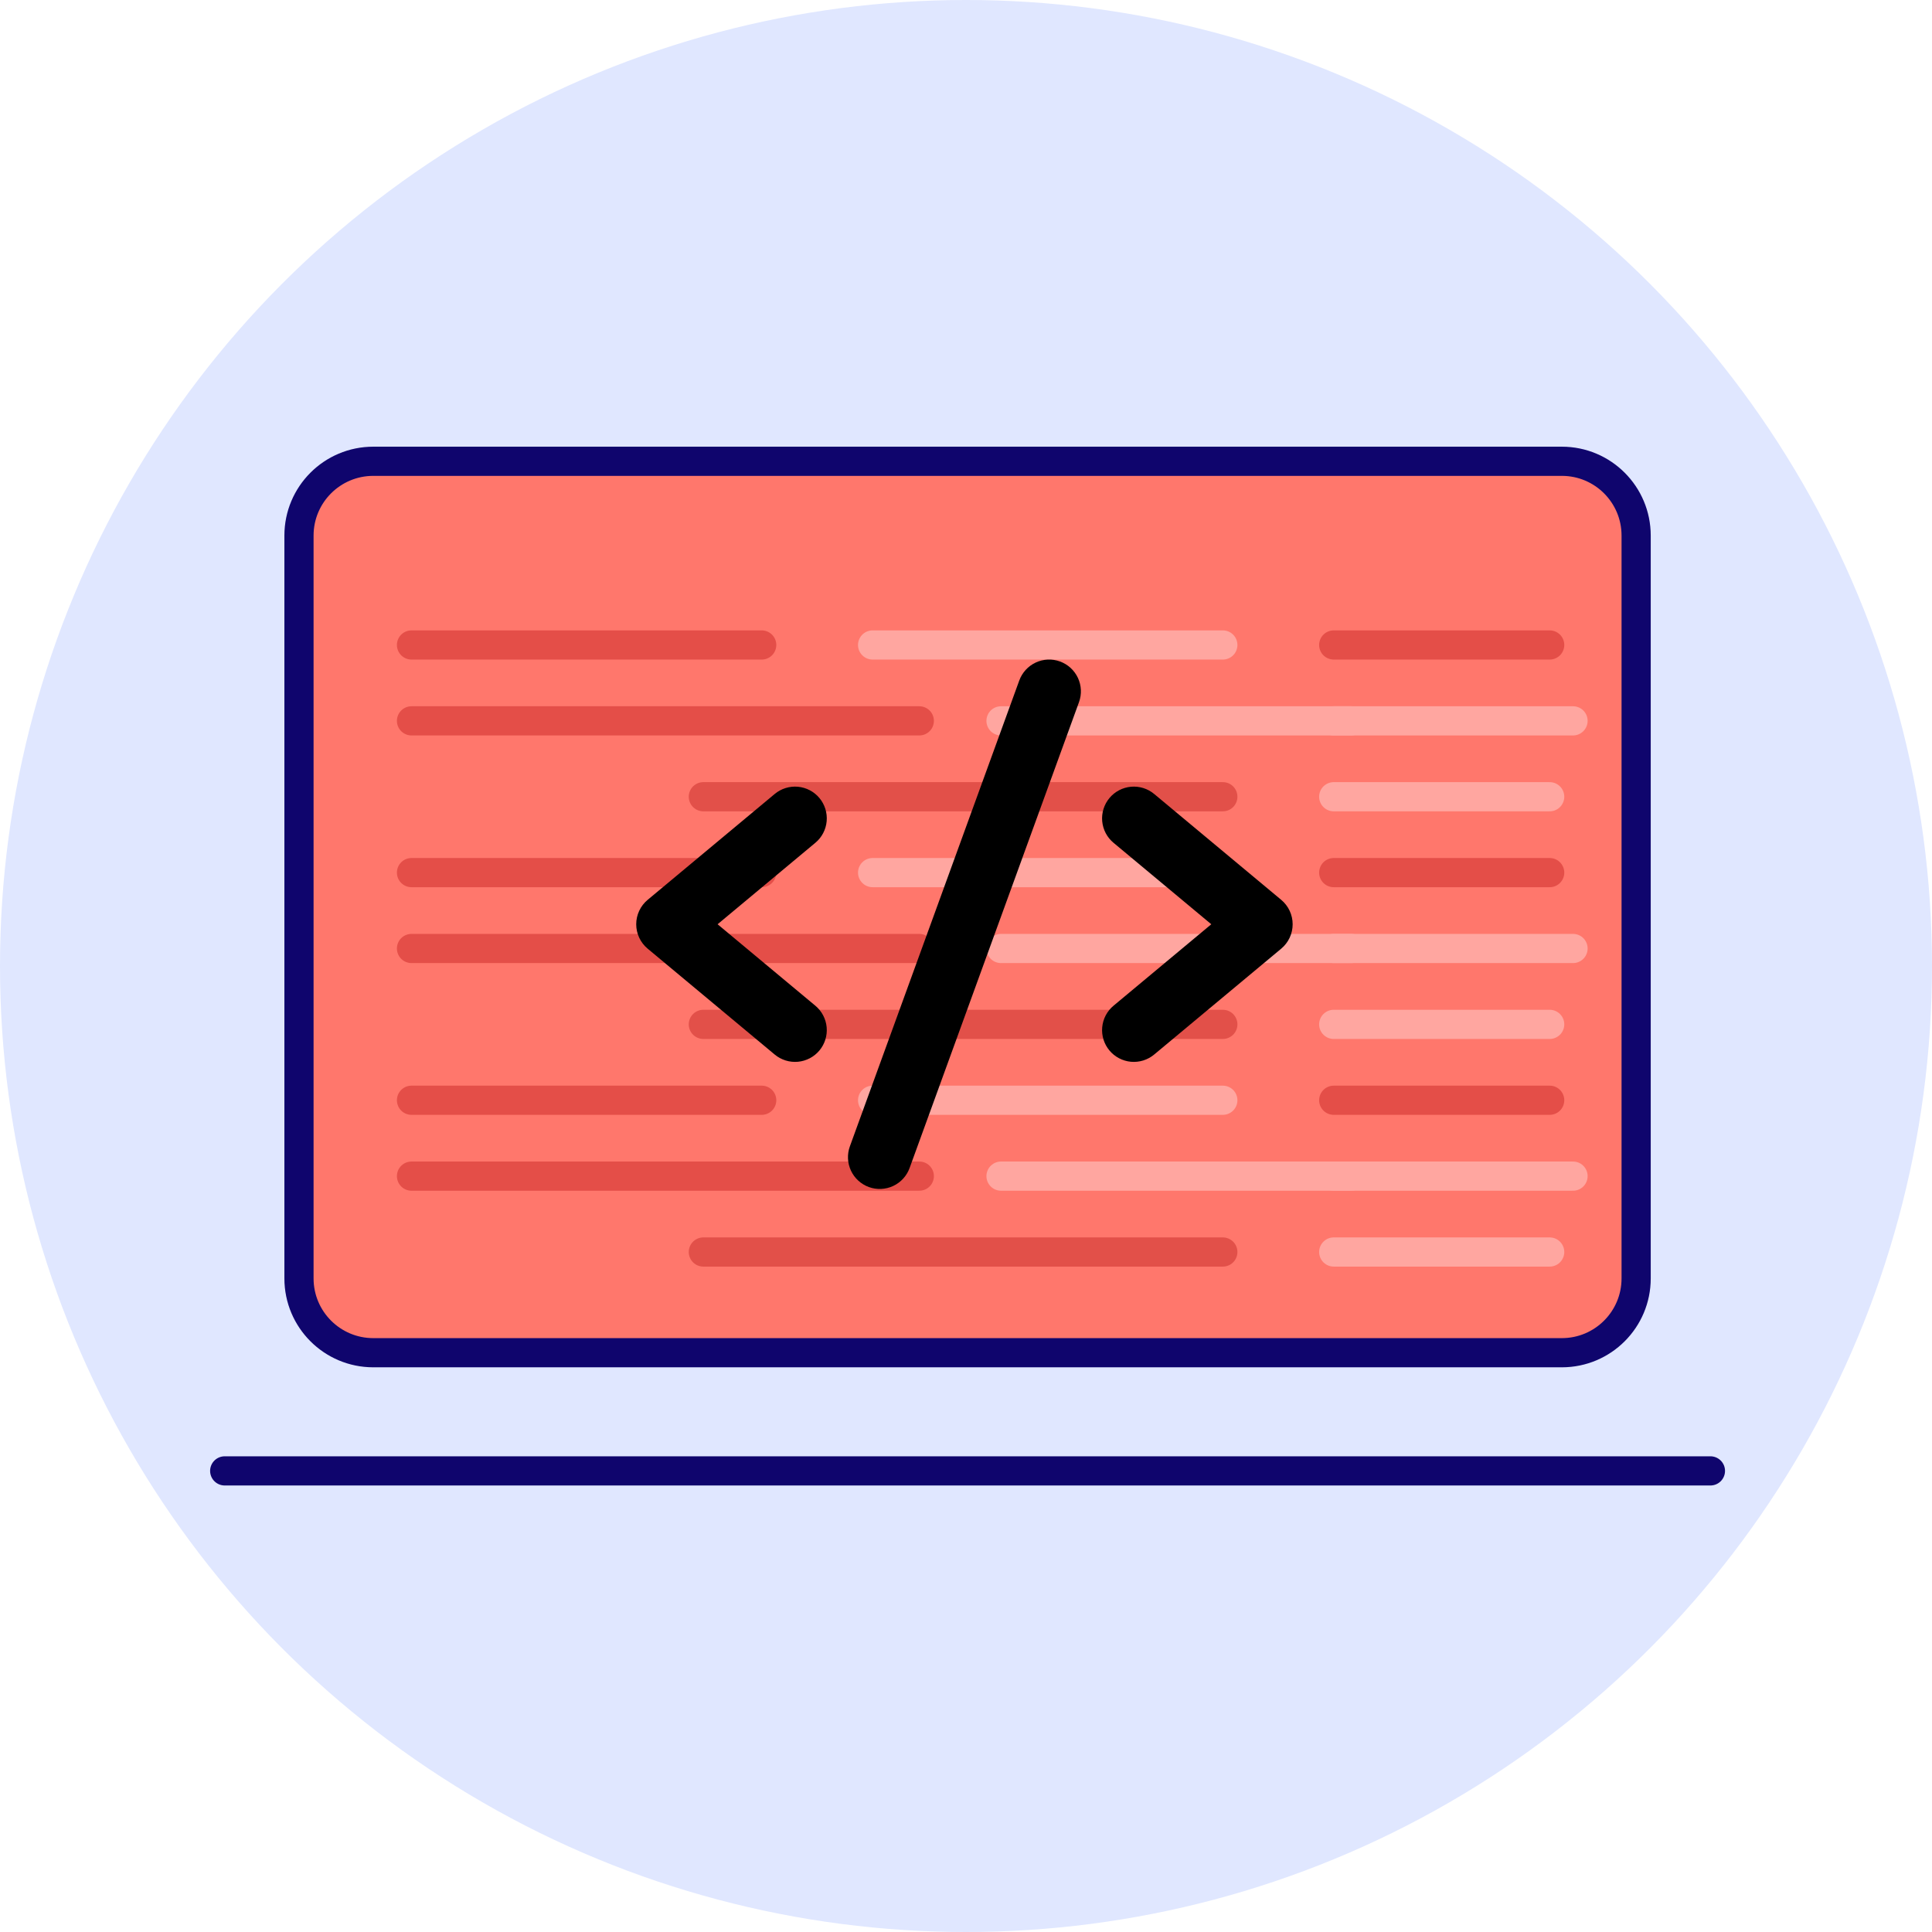 <svg width="331" height="331" viewBox="0 0 331 331" fill="none" xmlns="http://www.w3.org/2000/svg">
<circle cx="165.5" cy="165.5" r="165.5" fill="#E0E7FF"/>
<path d="M267.585 79.029H63.952C56.922 79.029 51.224 84.727 51.224 91.756V219.027C51.224 226.056 56.922 231.754 63.952 231.754H267.585C274.614 231.754 280.312 226.056 280.312 219.027V91.756C280.312 84.727 274.614 79.029 267.585 79.029Z" fill="#FF776C" stroke="#0F056D" stroke-width="5" stroke-linecap="round" stroke-linejoin="round"/>
<path d="M38.497 252H293.039Z" fill="#FF776C"/>
<path d="M38.497 252H293.039" stroke="#0F056D" stroke-width="5" stroke-linecap="round" stroke-linejoin="round"/>
<line x1="70.5" y1="110.5" x2="130.5" y2="110.5" stroke="#E44E48" stroke-width="5" stroke-linecap="round"/>
<line x1="70.5" y1="149.5" x2="130.5" y2="149.5" stroke="#E44E48" stroke-width="5" stroke-linecap="round"/>
<line x1="70.5" y1="188.5" x2="130.5" y2="188.5" stroke="#E44E48" stroke-width="5" stroke-linecap="round"/>
<line x1="70.5" y1="123.5" x2="157.5" y2="123.5" stroke="#E44E48" stroke-width="5" stroke-linecap="round"/>
<line x1="70.5" y1="162.5" x2="157.5" y2="162.5" stroke="#E44E48" stroke-width="5" stroke-linecap="round"/>
<line x1="70.5" y1="201.5" x2="157.5" y2="201.5" stroke="#E44E48" stroke-width="5" stroke-linecap="round"/>
<line x1="149.5" y1="110.5" x2="209.5" y2="110.5" stroke="#FFA6A0" stroke-width="5" stroke-linecap="round"/>
<line x1="149.5" y1="149.5" x2="209.5" y2="149.5" stroke="#FFA6A0" stroke-width="5" stroke-linecap="round"/>
<line x1="149.5" y1="188.5" x2="209.5" y2="188.5" stroke="#FFA6A0" stroke-width="5" stroke-linecap="round"/>
<line x1="171.5" y1="123.5" x2="231.5" y2="123.5" stroke="#FFA6A0" stroke-width="5" stroke-linecap="round"/>
<line x1="171.5" y1="162.5" x2="231.5" y2="162.5" stroke="#FFA6A0" stroke-width="5" stroke-linecap="round"/>
<line x1="171.5" y1="201.5" x2="231.5" y2="201.5" stroke="#FFA6A0" stroke-width="5" stroke-linecap="round"/>
<line x1="120.5" y1="136.5" x2="209.5" y2="136.5" stroke="#E25049" stroke-width="5" stroke-linecap="round"/>
<line x1="120.5" y1="175.5" x2="209.5" y2="175.5" stroke="#E25049" stroke-width="5" stroke-linecap="round"/>
<line x1="120.5" y1="214.5" x2="209.5" y2="214.5" stroke="#E25049" stroke-width="5" stroke-linecap="round"/>
<line x1="228.5" y1="110.5" x2="265.5" y2="110.5" stroke="#E44E48" stroke-width="5" stroke-linecap="round"/>
<line x1="228.5" y1="149.5" x2="265.5" y2="149.5" stroke="#E44E48" stroke-width="5" stroke-linecap="round"/>
<line x1="228.5" y1="188.5" x2="265.5" y2="188.5" stroke="#E44E48" stroke-width="5" stroke-linecap="round"/>
<line x1="228.5" y1="123.5" x2="269.5" y2="123.5" stroke="#FFA6A0" stroke-width="5" stroke-linecap="round"/>
<line x1="228.5" y1="162.5" x2="269.5" y2="162.5" stroke="#FFA6A0" stroke-width="5" stroke-linecap="round"/>
<line x1="228.5" y1="201.5" x2="269.5" y2="201.5" stroke="#FFA6A0" stroke-width="5" stroke-linecap="round"/>
<line x1="228.5" y1="136.5" x2="265.5" y2="136.5" stroke="#FFA6A0" stroke-width="5" stroke-linecap="round"/>
<line x1="228.5" y1="175.5" x2="265.5" y2="175.5" stroke="#FFA6A0" stroke-width="5" stroke-linecap="round"/>
<line x1="228.5" y1="214.5" x2="265.5" y2="214.5" stroke="#FFA6A0" stroke-width="5" stroke-linecap="round"/>
<path d="M139.693 144.389L122.942 158.348L139.693 172.307C140.801 173.231 141.498 174.557 141.628 175.995C141.759 177.432 141.313 178.862 140.39 179.971C139.466 181.08 138.139 181.776 136.702 181.907C135.264 182.037 133.834 181.592 132.725 180.668L110.958 162.529C110.345 162.018 109.852 161.379 109.514 160.656C109.175 159.934 109 159.146 109 158.348C109 157.55 109.175 156.762 109.514 156.04C109.852 155.317 110.345 154.678 110.958 154.167L132.725 136.028C133.274 135.571 133.908 135.226 134.59 135.013C135.273 134.801 135.99 134.724 136.702 134.789C137.413 134.854 138.105 135.058 138.738 135.39C139.371 135.722 139.932 136.176 140.39 136.725C140.847 137.274 141.192 137.908 141.404 138.59C141.617 139.272 141.693 139.99 141.628 140.701C141.564 141.413 141.359 142.105 141.027 142.738C140.695 143.371 140.242 143.932 139.693 144.389V144.389ZM219.506 154.167L197.739 136.028C197.19 135.571 196.556 135.226 195.874 135.013C195.191 134.801 194.474 134.724 193.762 134.789C193.05 134.854 192.358 135.058 191.726 135.39C191.093 135.722 190.532 136.176 190.074 136.725C189.617 137.274 189.272 137.908 189.059 138.59C188.847 139.272 188.771 139.99 188.835 140.701C188.9 141.413 189.104 142.105 189.436 142.738C189.769 143.371 190.222 143.932 190.771 144.389L207.522 158.348L190.771 172.307C190.222 172.764 189.769 173.325 189.436 173.958C189.104 174.591 188.9 175.283 188.835 175.995C188.705 177.432 189.15 178.862 190.074 179.971C190.998 181.08 192.325 181.776 193.762 181.907C194.474 181.971 195.191 181.895 195.874 181.683C196.556 181.47 197.19 181.125 197.739 180.668L219.506 162.529C220.119 162.018 220.612 161.379 220.95 160.656C221.288 159.934 221.464 159.146 221.464 158.348C221.464 157.55 221.288 156.762 220.95 156.04C220.612 155.317 220.119 154.678 219.506 154.167V154.167ZM181.603 113.327C180.247 112.834 178.75 112.9 177.442 113.511C176.135 114.121 175.123 115.226 174.629 116.582L145.606 196.395C145.362 197.067 145.252 197.78 145.283 198.494C145.314 199.208 145.486 199.909 145.788 200.557C146.09 201.205 146.517 201.787 147.044 202.27C147.571 202.753 148.188 203.127 148.86 203.371C149.532 203.616 150.245 203.725 150.959 203.694C151.673 203.662 152.374 203.49 153.022 203.188C153.67 202.885 154.252 202.458 154.734 201.931C155.217 201.403 155.591 200.786 155.835 200.114L184.857 120.301C185.102 119.629 185.211 118.916 185.18 118.202C185.149 117.488 184.977 116.788 184.675 116.14C184.372 115.493 183.946 114.911 183.419 114.428C182.892 113.946 182.275 113.572 181.603 113.327V113.327Z" fill="black"/>
</svg>
